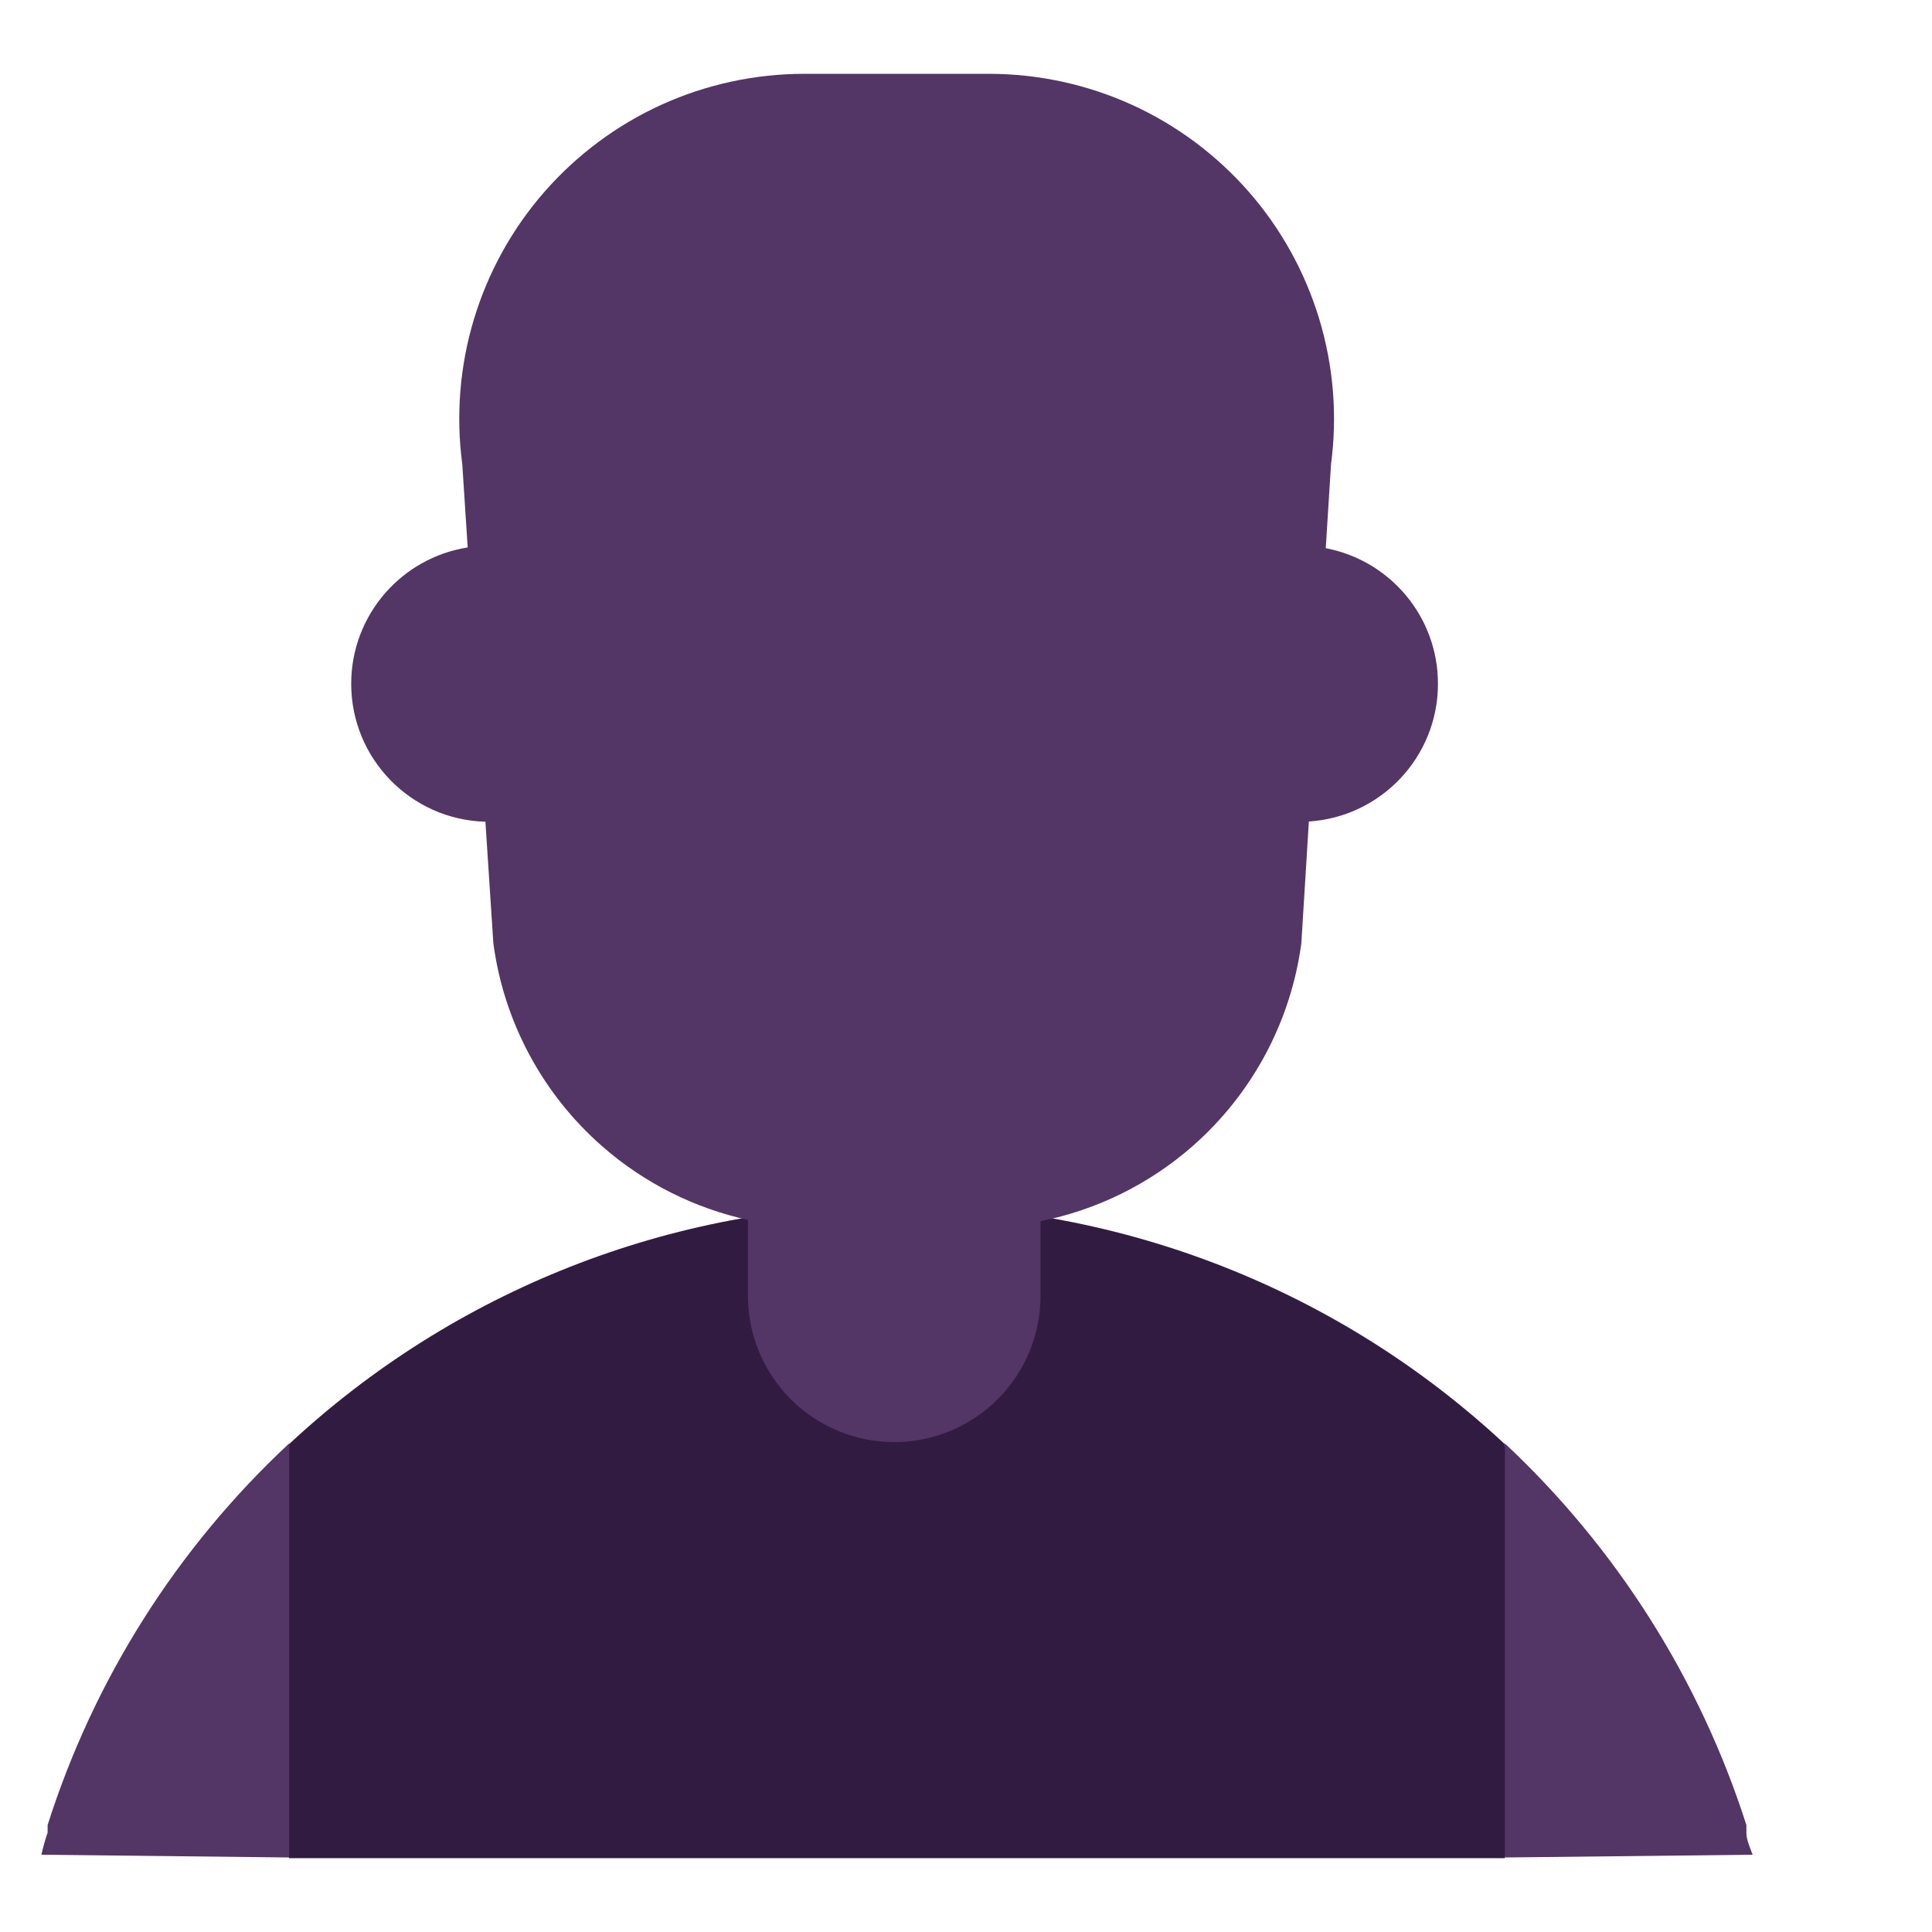 <svg viewBox="2 2 28 28" xmlns="http://www.w3.org/2000/svg">
<path d="M23.809 28.93L24.5 26L23.809 22.93C21.418 20.7 18.269 19.46 14.999 19.46C11.729 19.46 8.581 20.7 6.189 22.93L5.5 26L6.189 28.93H23.809Z" fill="#321B41"/>
<path d="M16.34 3.07H13.649C12.938 3.071 12.234 3.224 11.586 3.518C10.938 3.813 10.361 4.243 9.892 4.778C9.423 5.314 9.075 5.944 8.869 6.625C8.663 7.307 8.606 8.024 8.7 8.73L8.778 9.934C7.821 10.084 7.09 10.912 7.09 11.91C7.09 12.996 7.956 13.88 9.035 13.909L9.15 15.67C9.302 16.811 9.864 17.857 10.73 18.615C11.337 19.146 12.063 19.509 12.84 19.68V20.78C12.84 21.342 13.063 21.881 13.461 22.279C13.858 22.677 14.398 22.9 14.96 22.9C15.522 22.9 16.061 22.677 16.459 22.279C16.857 21.881 17.08 21.342 17.08 20.78V19.698C17.89 19.537 18.649 19.166 19.279 18.615C20.145 17.857 20.707 16.811 20.86 15.67L20.969 13.906C22.013 13.839 22.84 12.971 22.84 11.91C22.84 10.933 22.14 10.12 21.214 9.945L21.29 8.73C21.384 8.024 21.326 7.307 21.12 6.625C20.914 5.944 20.566 5.314 20.097 4.778C19.628 4.243 19.051 3.813 18.403 3.518C17.755 3.224 17.051 3.071 16.34 3.07Z" fill="#533566"/>
<path d="M6.19 22.92V28.92L2.6 28.88C2.624 28.772 2.654 28.665 2.69 28.56V28.45C3.362 26.337 4.567 24.432 6.19 22.92Z" fill="#533566"/>
<path d="M23.81 22.92V28.92L27.4 28.88C27.392 28.86 27.385 28.841 27.378 28.821C27.343 28.731 27.31 28.642 27.31 28.56V28.45C26.634 26.338 25.429 24.435 23.81 22.92Z" fill="#533566"/>
</svg>
